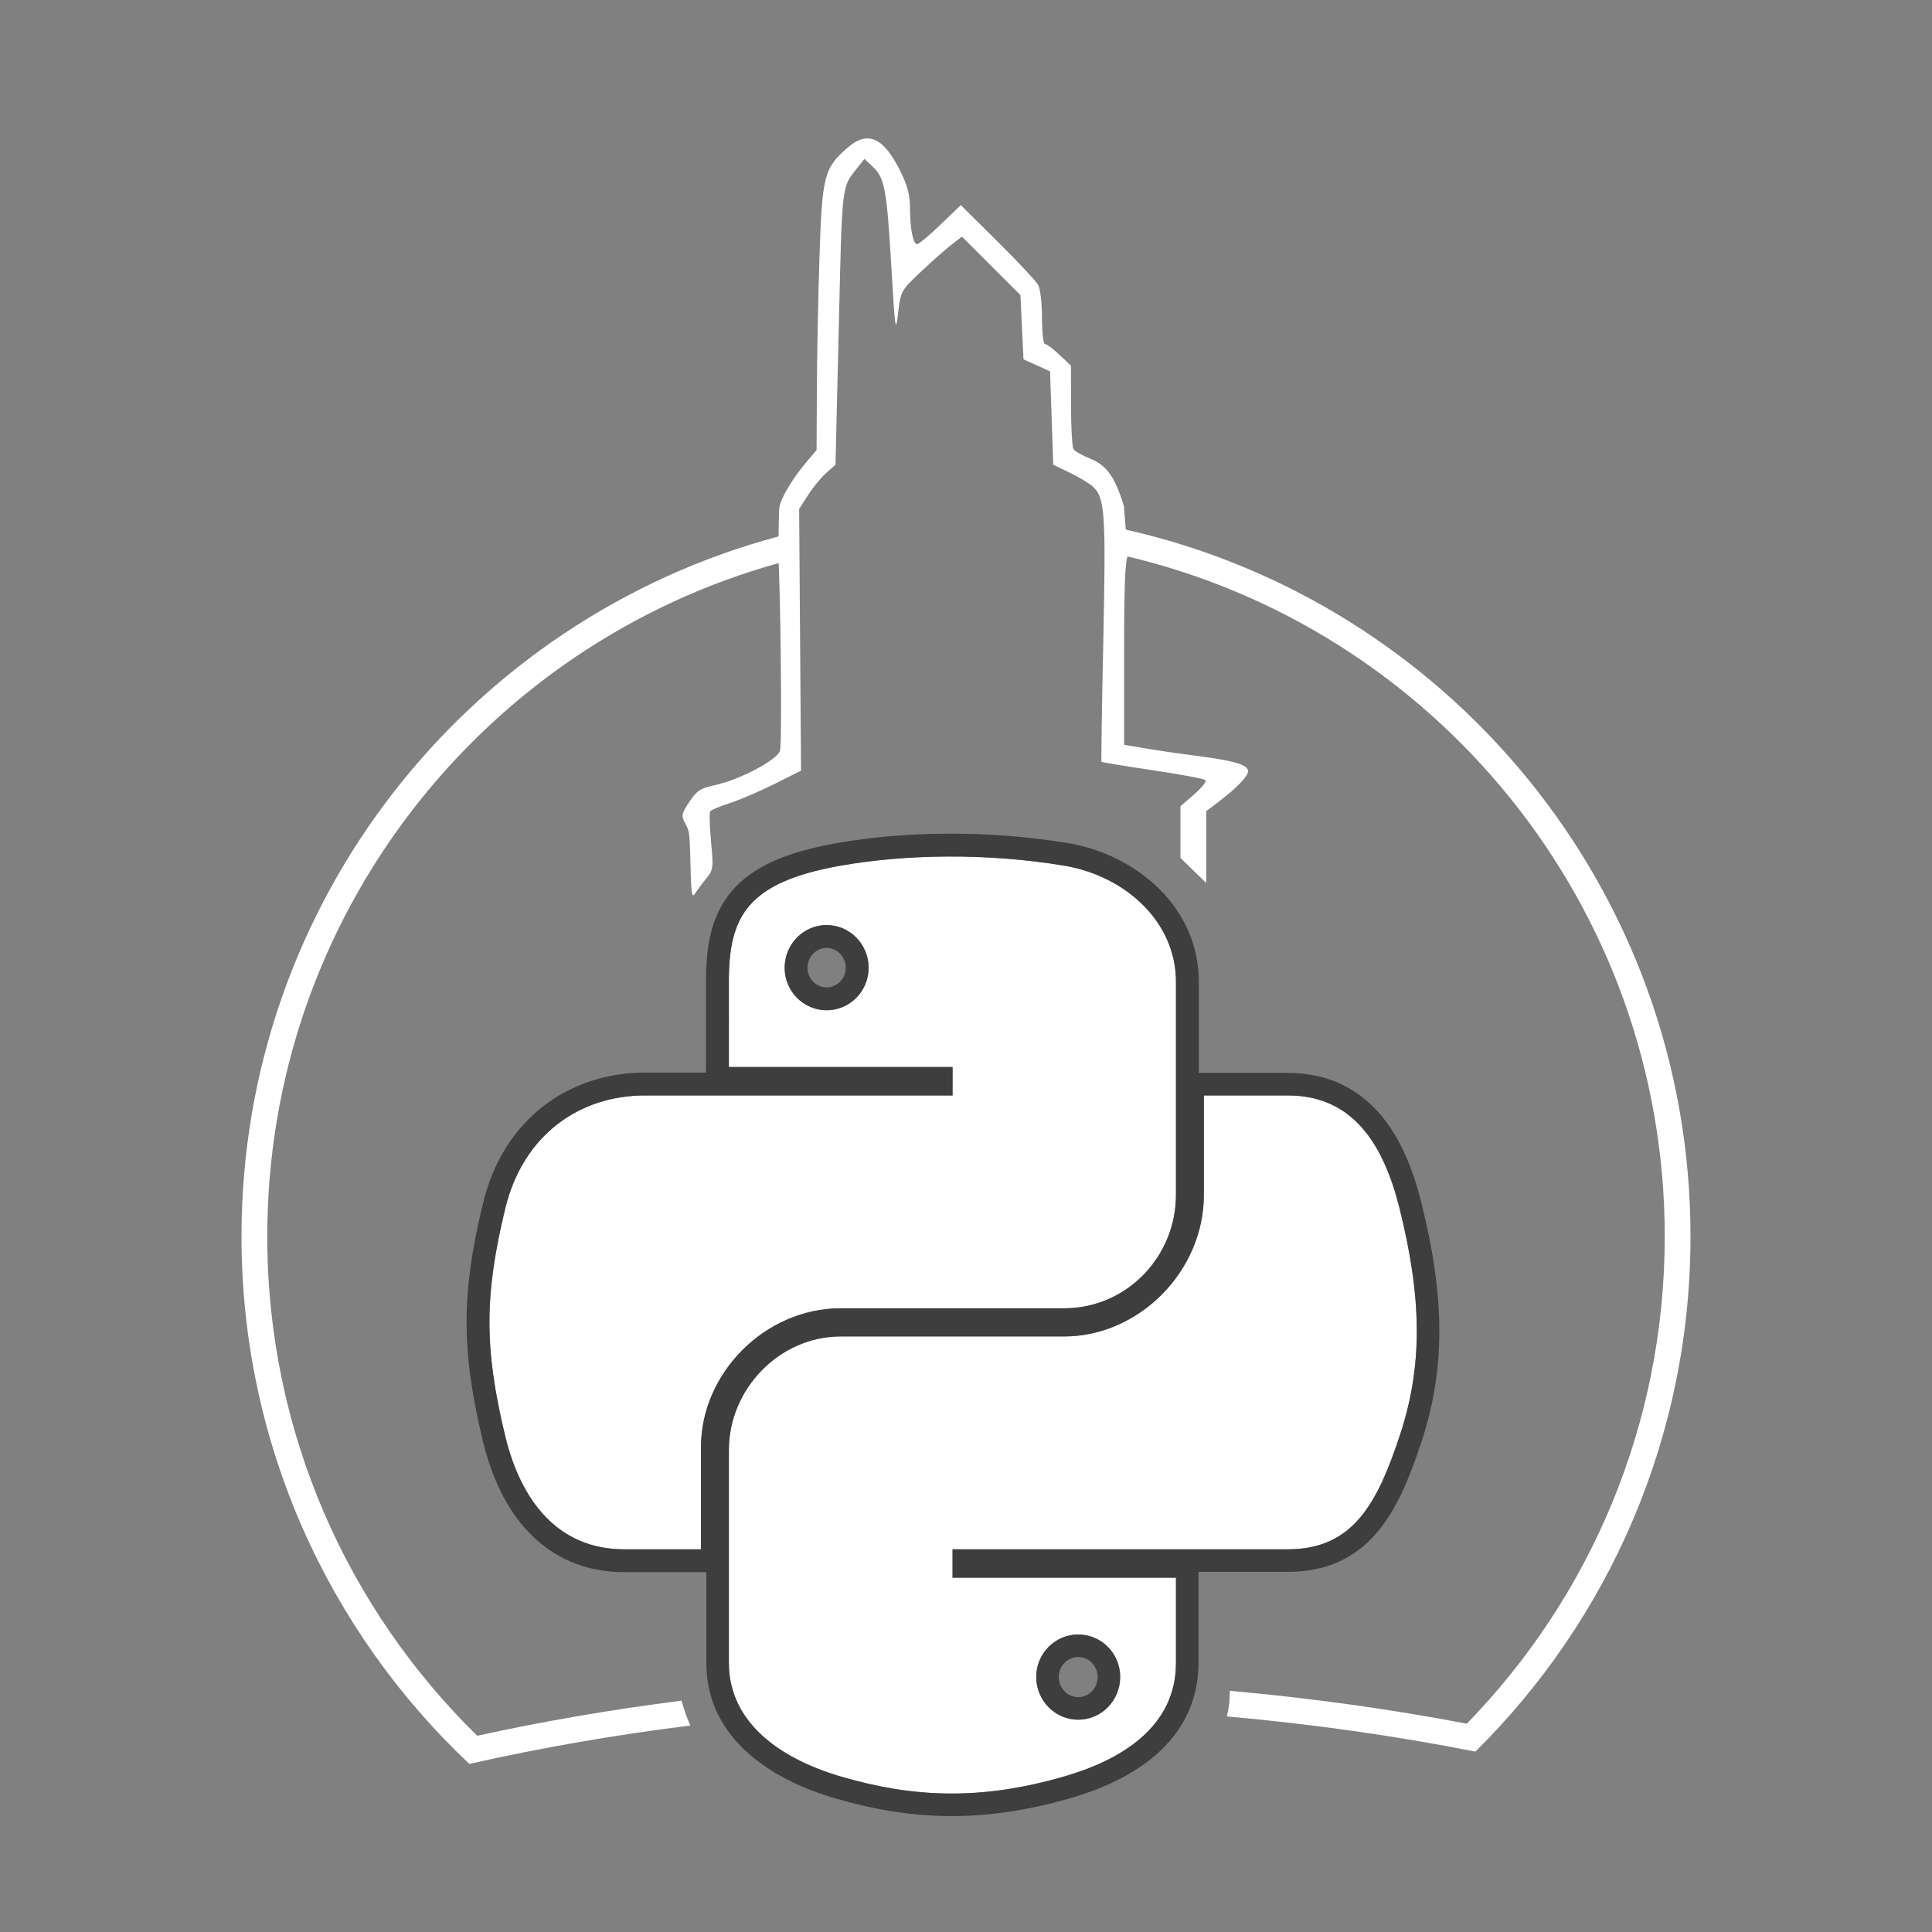 <svg width="600" height="600" viewBox="0 0 600 600" fill="none" xmlns="http://www.w3.org/2000/svg">
<rect x="0" y="0" width="600" height="600" fill="#808080" stroke="none"/>
<path d="M294.285 266.002C282.41 266.058 271.069 267.07 261.09 268.834C231.694 274.024 226.357 284.888 226.357 304.922V331.38H295.823V340.2H226.357H200.287C180.098 340.2 162.42 352.327 156.89 375.397C150.512 401.841 150.229 418.342 156.89 445.953C161.828 466.506 173.621 481.15 193.81 481.15H217.694V449.432C217.694 426.518 237.532 406.306 261.09 406.306H330.476C349.79 406.306 365.209 390.413 365.209 371.028V304.922C365.209 286.107 349.327 271.974 330.476 268.834C318.542 266.849 306.161 265.947 294.285 266.002ZM256.718 287.283C263.894 287.283 269.753 293.234 269.753 300.552C269.753 307.844 263.894 313.741 256.718 313.741C249.517 313.741 243.683 307.844 243.683 300.552C243.683 293.234 249.517 287.283 256.718 287.283Z" fill="#FFFFFF"/>
<path fill-rule="evenodd" clip-rule="evenodd" d="M330.476 268.834C349.327 271.974 365.209 286.107 365.209 304.922V371.028C365.209 390.413 349.79 406.306 330.476 406.306H261.09C237.532 406.306 217.694 426.518 217.694 449.433V481.15H193.81C173.621 481.15 161.828 466.506 156.89 445.953C150.229 418.342 150.512 401.841 156.89 375.397C162.42 352.327 180.098 340.2 200.287 340.2H295.823V331.38H226.357V304.922C226.357 284.888 231.694 274.024 261.09 268.834C271.069 267.07 282.41 266.058 294.285 266.002C306.161 265.947 318.542 266.849 330.476 268.834ZM259.854 261.843C244.673 264.523 233.944 268.917 227.299 276.702C220.569 284.589 219.257 294.527 219.257 304.922V333.1H200.287C176.919 333.1 156.307 347.377 149.987 373.738C146.725 387.262 144.938 398.584 144.901 410.214C144.863 421.847 146.575 433.469 149.987 447.612M259.856 261.842C270.265 260.002 282.01 258.959 294.252 258.902C306.496 258.846 319.281 259.774 331.641 261.831L331.642 261.831C352.807 265.356 372.309 281.62 372.309 304.922V371.028C372.309 394.199 353.845 413.406 330.476 413.406H261.09C241.464 413.406 224.794 430.428 224.794 449.433V488.25H193.81C181.801 488.25 171.976 483.817 164.553 476.222C157.29 468.79 152.646 458.679 149.987 447.614M262.653 300.552C262.653 297.04 259.858 294.383 256.718 294.383C253.561 294.383 250.783 297.031 250.783 300.552C250.783 304 253.514 306.641 256.718 306.641C259.905 306.641 262.653 303.991 262.653 300.552ZM269.753 300.552C269.753 293.234 263.894 287.283 256.718 287.283C249.517 287.283 243.683 293.234 243.683 300.552C243.683 307.844 249.517 313.741 256.718 313.741C263.894 313.741 269.753 307.844 269.753 300.552Z" fill="#3E3E3E"/>
<path d="M373.872 340.2V371.028C373.872 394.928 353.597 415.044 330.476 415.044H261.09C242.084 415.044 226.357 431.301 226.357 450.323V516.429C226.357 535.243 242.727 546.309 261.09 551.707C283.079 558.168 304.166 559.336 330.476 551.707C347.964 546.646 365.209 536.462 365.209 516.429V489.97H295.823V481.15H365.209H399.942C420.131 481.15 427.655 467.077 434.676 445.953C441.928 424.207 441.62 403.294 434.676 375.397C429.686 355.311 420.157 340.2 399.942 340.2H373.872ZM334.848 507.609C342.049 507.609 347.883 513.506 347.883 520.798C347.883 528.116 342.049 534.068 334.848 534.068C327.672 534.068 321.813 528.116 321.813 520.798C321.813 513.506 327.672 507.609 334.848 507.609Z" fill="white"/>
<path fill-rule="evenodd" clip-rule="evenodd" d="M366.872 333.2H399.942C412.075 333.2 421.421 337.854 428.274 345.642C434.877 353.147 438.858 363.198 441.469 373.709C448.626 402.463 449.11 424.795 441.318 448.161C437.798 458.753 433.817 468.735 427.56 476.03C420.903 483.793 412.008 488.15 399.942 488.15H372.209V516.429C372.209 528.763 366.786 538.15 359.009 544.952C351.434 551.577 341.663 555.757 332.425 558.43C304.732 566.46 282.28 565.23 259.117 558.423C240.179 552.856 219.357 540.285 219.357 516.429V450.323C219.357 427.574 238.08 408.044 261.09 408.044H330.476C349.683 408.044 366.872 391.11 366.872 371.028V333.2ZM330.476 551.707C347.964 546.646 365.209 536.462 365.209 516.429V489.97H295.823V481.15H399.942C420.131 481.15 427.655 467.077 434.676 445.953C441.928 424.207 441.62 403.294 434.676 375.397C429.686 355.311 420.157 340.2 399.942 340.2H373.872V371.028C373.872 394.928 353.597 415.044 330.476 415.044H261.09C242.084 415.044 226.357 431.301 226.357 450.323V516.429C226.357 535.243 242.727 546.309 261.09 551.707C283.079 558.168 304.166 559.336 330.476 551.707ZM340.883 520.798C340.883 517.296 338.108 514.609 334.848 514.609C331.605 514.609 328.813 517.305 328.813 520.798C328.813 524.364 331.651 527.068 334.848 527.068C338.061 527.068 340.883 524.373 340.883 520.798ZM347.883 520.798C347.883 513.506 342.049 507.609 334.848 507.609C327.672 507.609 321.813 513.506 321.813 520.798C321.813 528.116 327.672 534.068 334.848 534.068C342.049 534.068 347.883 528.116 347.883 520.798Z" fill="#3E3E3E"/>
<path d="M254.494 79.826C255.311 54.66 255.918 52.266 263.076 45.981C269.406 40.423 274.285 42.505 279.531 53.004C281.779 57.502 282.6 60.541 282.6 64.361C282.6 70.882 283.554 75.826 284.812 75.826C285.34 75.826 288.613 73.099 292.084 69.766L298.394 63.707L309.85 75.057C316.15 81.299 321.821 87.371 322.453 88.551C323.084 89.73 323.6 94.324 323.6 98.76C323.6 103.196 324.018 106.826 324.529 106.826C325.04 106.826 327.065 108.342 329.029 110.194L332.6 113.562L332.615 125.944C332.624 132.754 332.963 138.848 333.368 139.485C333.774 140.123 336.023 141.411 338.366 142.349C343.682 144.476 346.16 147.905 349.033 157.106L350.288 172.737C349.426 173.598 349.1 181.799 349.1 202.611V231.299L355.6 232.406C359.175 233.015 366.375 234.063 371.6 234.734C383.248 236.229 387.6 237.521 387.6 239.48C387.6 241.1 384.142 244.678 378.284 249.119L374.6 251.911V263.072V274.232L370.6 270.326L366.6 266.42V258.4V250.381L370.85 246.705C373.187 244.683 374.771 242.692 374.37 242.281C373.968 241.869 366.589 240.482 357.972 239.198C349.355 237.914 342.203 236.743 342.078 236.595C341.953 236.447 342.209 219.451 342.647 198.826C343.48 159.568 343.141 154.552 339.419 151.138C338.333 150.141 335.117 148.201 332.272 146.826L327.1 144.326L326.6 129.826L326.1 115.326L321.978 113.462L317.856 111.598L317.376 101.616L316.895 91.635L307.818 82.558L298.741 73.481L295.421 76.048C293.594 77.46 289.316 81.25 285.914 84.471C279.798 90.26 279.719 90.405 278.9 97.326C278.139 103.751 277.967 102.554 276.809 82.772C275.404 58.779 274.747 55.253 271.035 51.765L268.466 49.352L266.487 51.839C261.292 58.365 261.572 56.043 260.494 101.468L259.477 144.326L256.641 146.826C255.081 148.201 252.539 151.291 250.992 153.694L248.178 158.062L248.475 198.697L248.773 239.332L240.436 243.507C235.851 245.803 229.625 248.467 226.6 249.427C223.575 250.387 220.853 251.538 220.55 251.984C220.248 252.431 220.372 256.662 220.825 261.387C221.602 269.478 221.517 270.141 219.375 272.768C218.124 274.303 216.564 276.406 215.909 277.442C214.928 278.993 214.677 277.734 214.488 270.326C214.175 258.069 214.205 258.326 212.719 255.548C211.54 253.346 211.686 252.653 214.091 249.019C216.38 245.56 217.551 244.788 221.932 243.848C229.752 242.171 241.534 235.939 242.245 233.103C242.935 230.357 242.381 182.027 241.669 172.094C241.617 172.772 241.545 172.42 241.435 170.327C241.514 170.405 241.592 171.029 241.669 172.094C241.825 170.043 241.799 158.566 242.07 157.326C242.768 154.134 246.263 148.43 250.821 143.041L253.6 139.756L253.682 121.041C253.726 110.748 254.092 92.201 254.494 79.826Z" fill="#FFFFFF"/>
<path fill-rule="evenodd" clip-rule="evenodd" d="M241.951 166.544C145.821 192.142 75 279.793 75 383.985C75 448.552 102.197 506.767 145.76 547.799C167.746 542.832 190.686 538.825 214.392 535.879C213.598 534.123 212.909 532.294 212.33 530.391L211.652 528.161C189.816 530.926 168.62 534.583 148.207 539.059C107.96 499.658 83 444.742 83 383.985C83 284.233 150.306 200.202 241.981 174.828C241.966 172.002 241.954 169.127 241.951 166.544ZM349.082 172.559C445.287 194.803 517 281.019 517 383.985C517 442.842 493.578 496.215 455.527 535.314C431.872 530.794 407.264 527.353 381.912 525.101C381.909 525.274 381.907 525.442 381.904 525.603L381.902 525.717C381.889 526.515 381.863 528.065 381.726 529.205C381.572 530.492 381.327 531.78 381.007 533.052C407.662 535.413 433.474 539.1 458.196 543.982C499.443 503.196 525 446.575 525 383.985C525 276.569 449.729 186.734 349.056 164.348L349.082 172.559Z" fill="#FFFFFF"/>
</svg>
